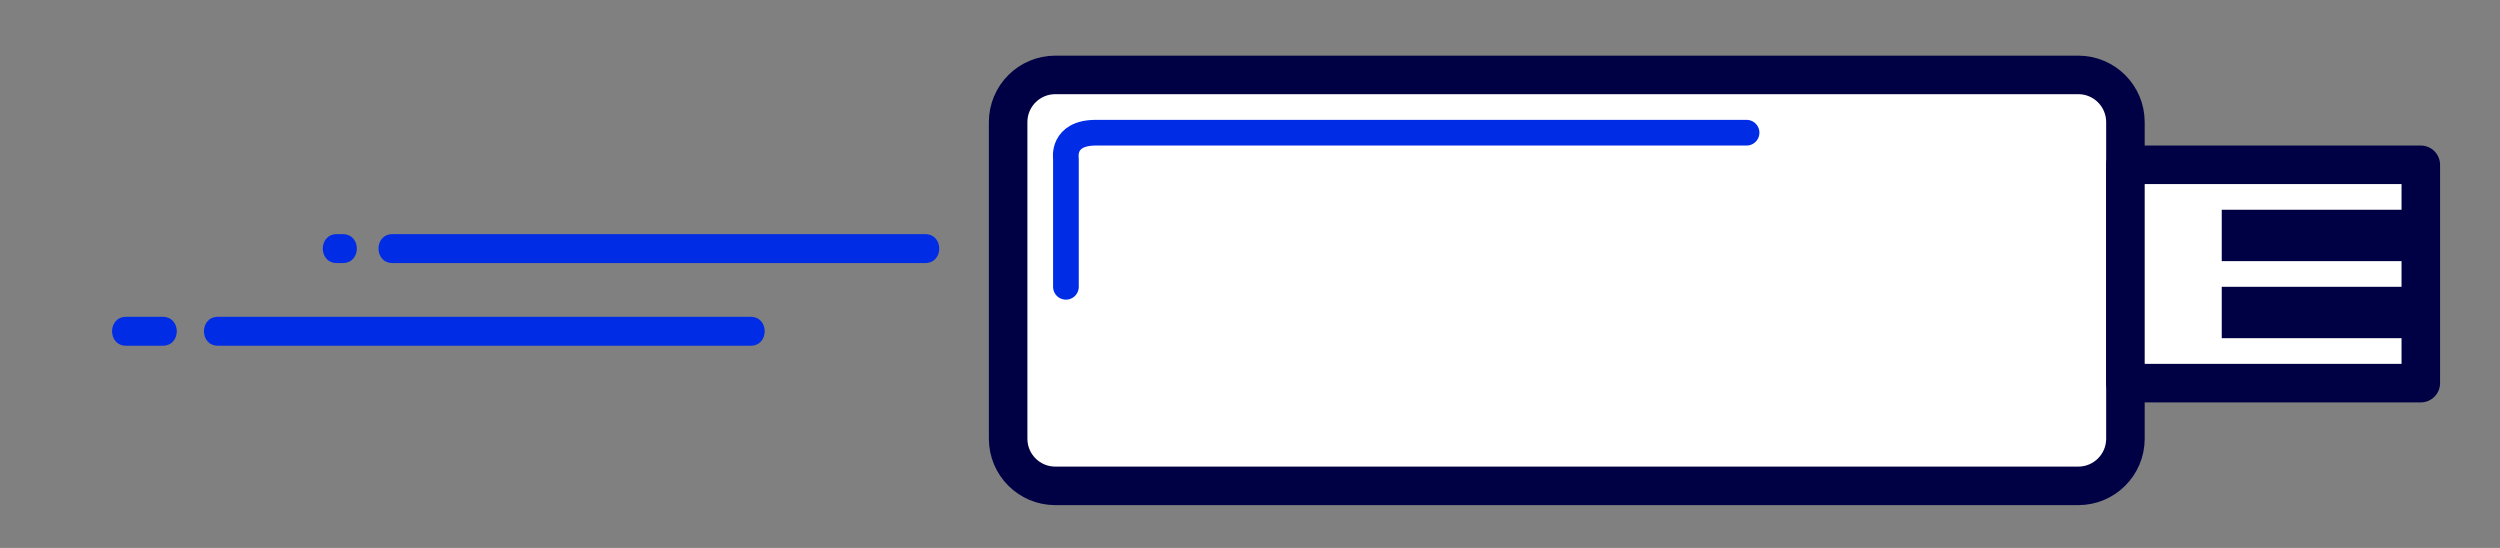 <?xml version="1.0" encoding="utf-8"?>
<!-- Generator: Adobe Illustrator 17.0.0, SVG Export Plug-In . SVG Version: 6.00 Build 0)  -->
<!DOCTYPE svg PUBLIC "-//W3C//DTD SVG 1.0//EN" "http://www.w3.org/TR/2001/REC-SVG-20010904/DTD/svg10.dtd">
<svg version="1.0" id="Calque_1" xmlns="http://www.w3.org/2000/svg" xmlns:xlink="http://www.w3.org/1999/xlink" x="0px" y="0px"
	 width="194.667px" height="42.667px" viewBox="0 0 194.667 42.667" enable-background="new 0 0 194.667 42.667"
	 xml:space="preserve">
<rect x="0" y="0" width="194.667" height="42.667" fill="#808080" stroke="none"/>
<line fill="none" stroke="#002CE6" stroke-width="2" stroke-linecap="round" stroke-linejoin="round" stroke-miterlimit="10" x1="140" y1="10.333" x2="141" y2="10.333"/>
<path fill="#00FDD5" stroke="#002CE6" stroke-miterlimit="10" d="M39.636,30.188"/>
<path fill="#FFFFFF" stroke="#000045" stroke-width="3" stroke-linecap="round" stroke-linejoin="round" stroke-miterlimit="10" d="
	M165.5,34.161c0,2.028-1.644,3.672-3.672,3.672H82.172c-2.028,0-3.672-1.644-3.672-3.672V9.505c0-2.028,1.644-3.672,3.672-3.672
	h79.656c2.028,0,3.672,1.644,3.672,3.672V34.161z"/>
<g>
	<rect x="165" y="13.333" fill="#FFFFFF" width="23" height="17"/>
	<path fill="#000045" d="M188.5,31.333h-23c-0.829,0-1.5-0.672-1.5-1.5v-17c0-0.828,0.671-1.5,1.5-1.5h23c0.829,0,1.5,0.672,1.5,1.5
		v17C190,30.661,189.329,31.333,188.5,31.333z M167,28.333h20v-14h-20V28.333z"/>
</g>
<rect x="173" y="16.333" fill="#000045" width="16" height="4"/>
<rect x="173" y="22.333" fill="#000045" width="16" height="4"/>
<g>
	<g>
		<path fill="#002CE6" d="M30.56,20.482c13.829,0,27.659,0,41.488,0c1.451,0,1.451-2.25,0-2.25c-13.829,0-27.659,0-41.488,0
			C29.109,18.232,29.109,20.482,30.56,20.482L30.56,20.482z"/>
	</g>
</g>
<g>
	<g>
		<path fill="#002CE6" d="M16.969,26.92c13.829,0,27.659,0,41.488,0c1.451,0,1.451-2.25,0-2.25c-13.829,0-27.659,0-41.488,0
			C15.518,24.67,15.518,26.92,16.969,26.92L16.969,26.92z"/>
	</g>
</g>
<g>
	<g>
		<path fill="#002CE6" d="M9.816,26.92c0.954,0,1.907,0,2.861,0c1.451,0,1.451-2.25,0-2.25c-0.954,0-1.907,0-2.861,0
			C8.365,24.67,8.365,26.92,9.816,26.92L9.816,26.92z"/>
	</g>
</g>
<g>
	<g>
		<path fill="#002CE6" d="M26.221,20.482c0.159,0,0.318,0,0.477,0c1.451,0,1.451-2.25,0-2.25c-0.159,0-0.318,0-0.477,0
			C24.771,18.232,24.771,20.482,26.221,20.482L26.221,20.482z"/>
	</g>
</g>
<path fill="none" stroke="#002CE6" stroke-width="2" stroke-linecap="round" stroke-linejoin="round" stroke-miterlimit="10" d="
	M83,22.333v-10c0,0-0.333-2,2.333-2c2.667,0,50.667,0,50.667,0"/>
</svg>
